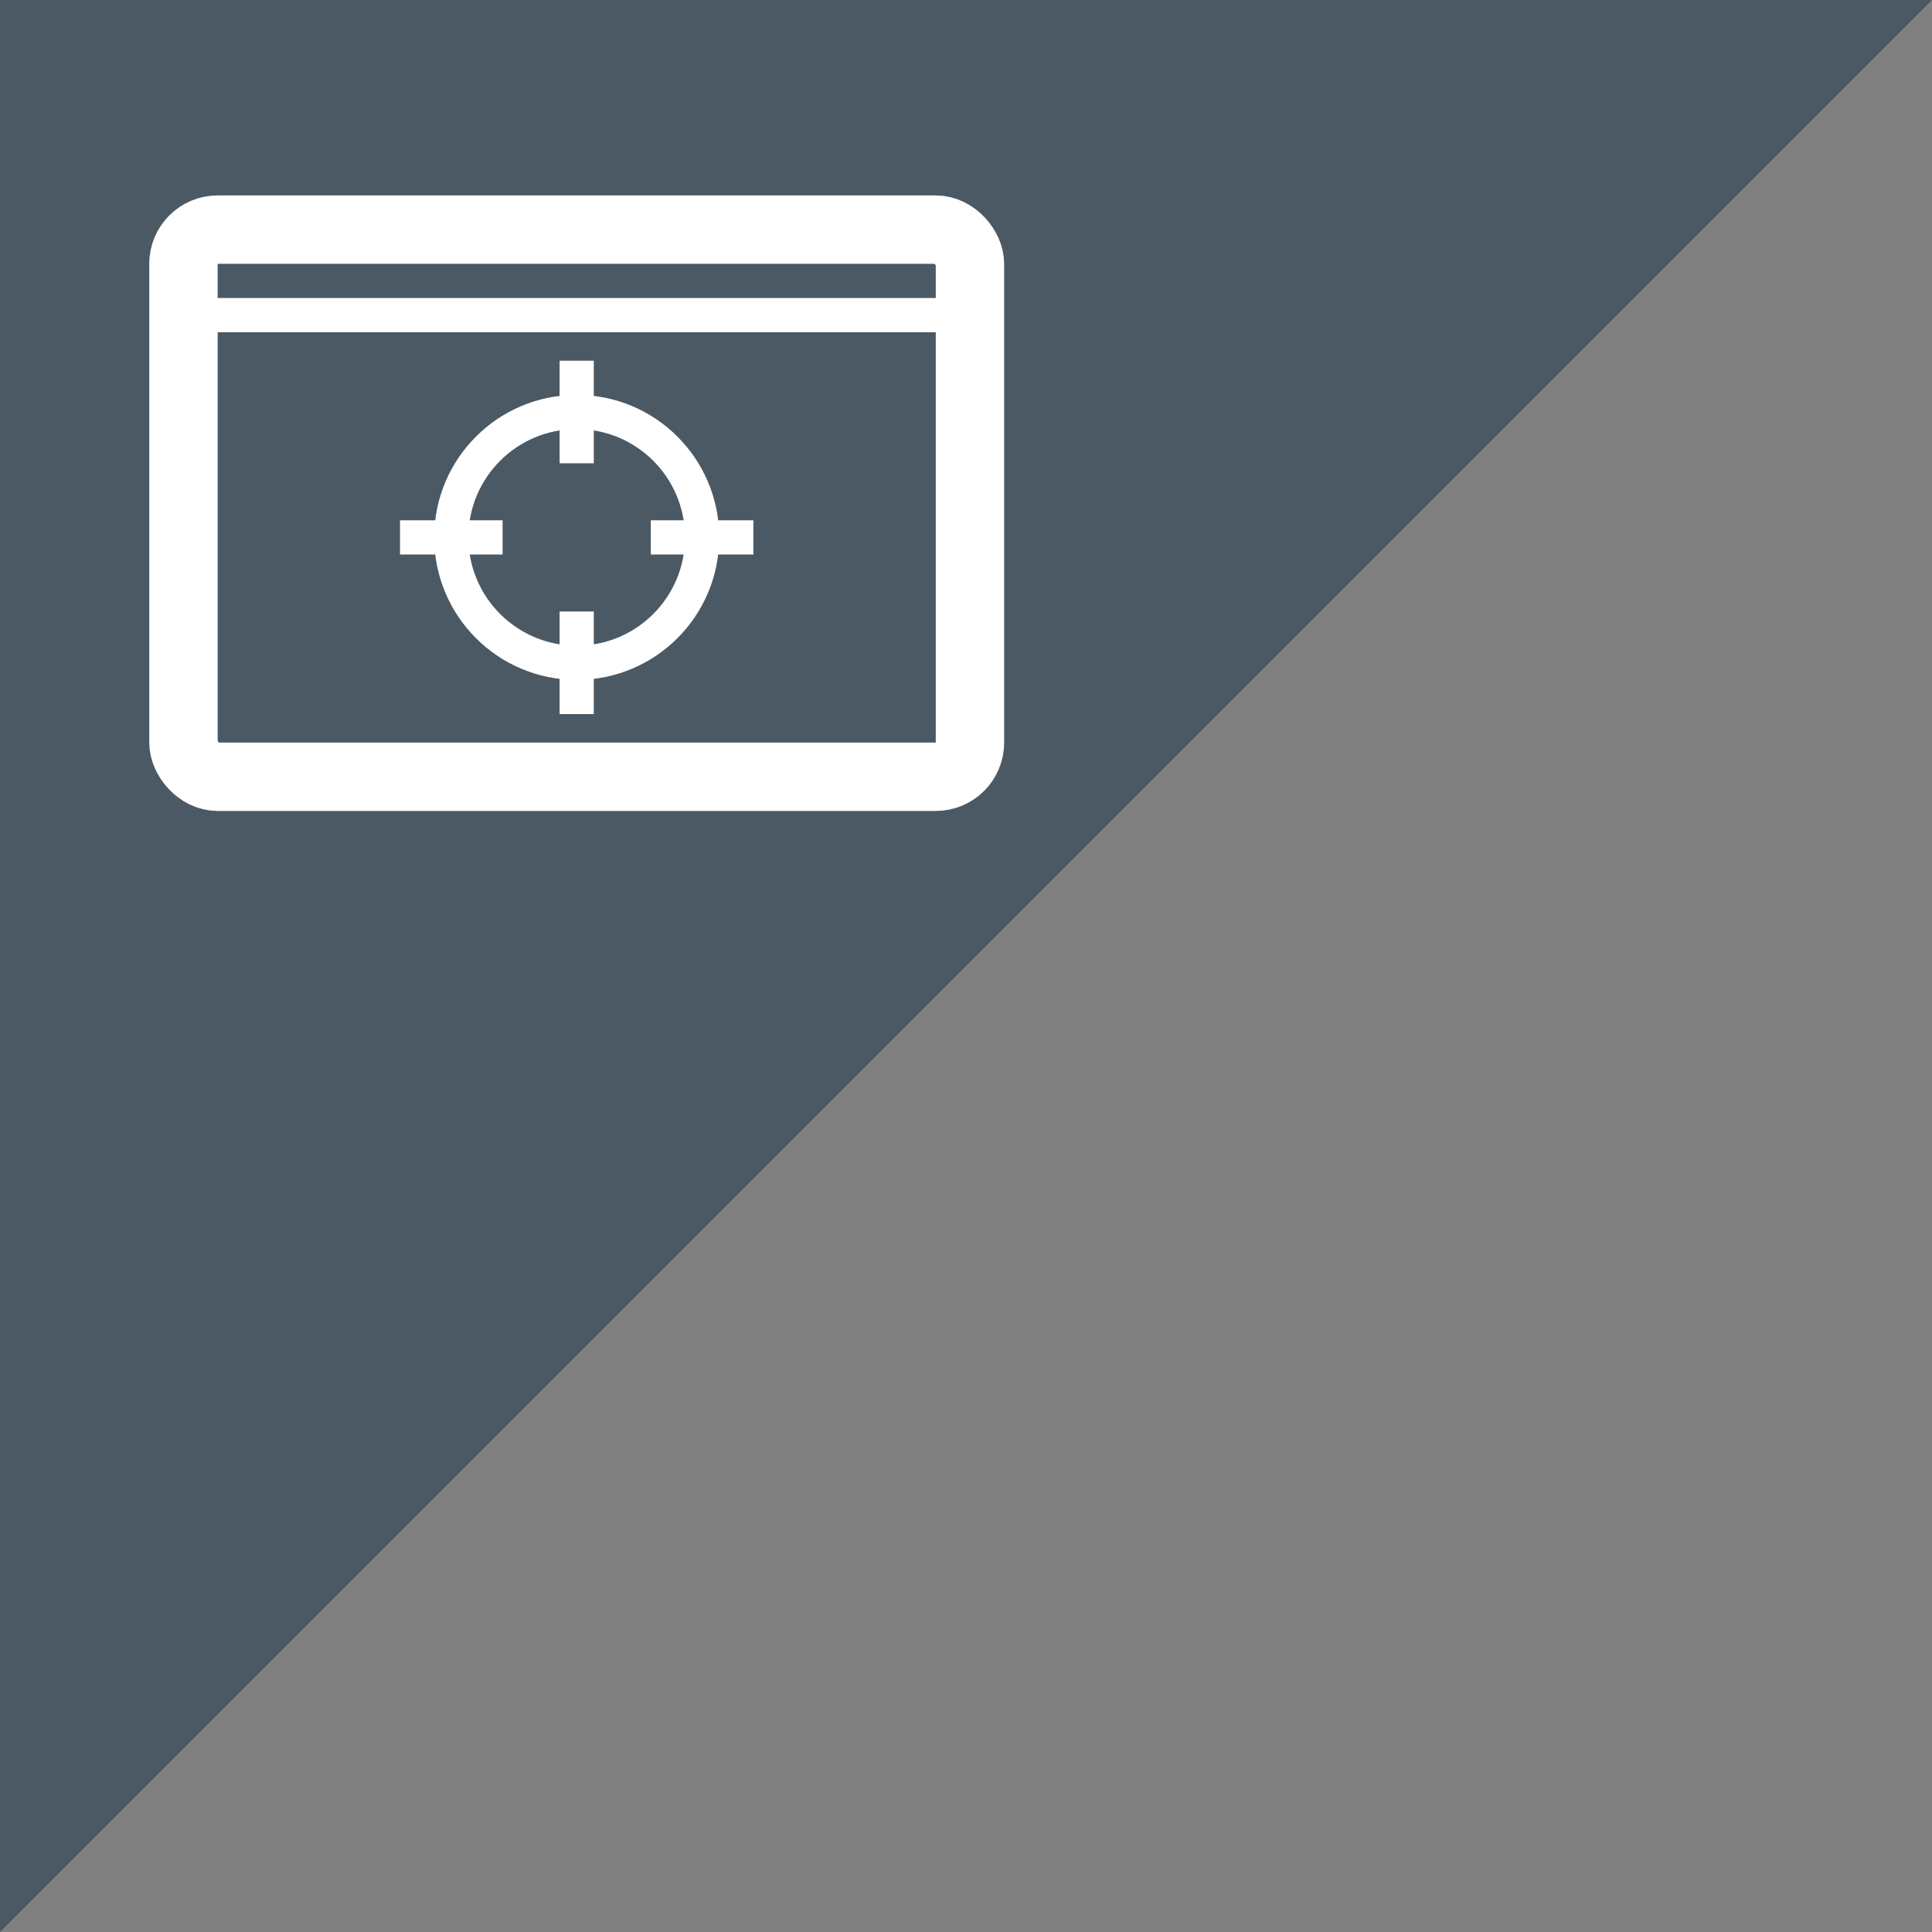 <?xml version="1.0" encoding="UTF-8" standalone="no"?>
<svg
   xmlns:dc="http://purl.org/dc/elements/1.1/"
   xmlns:cc="http://creativecommons.org/ns#"
   xmlns:rdf="http://www.w3.org/1999/02/22-rdf-syntax-ns#"
   xmlns:svg="http://www.w3.org/2000/svg"
   xmlns="http://www.w3.org/2000/svg"
   xmlns:sodipodi="http://sodipodi.sourceforge.net/DTD/sodipodi-0.dtd"
   xmlns:inkscape="http://www.inkscape.org/namespaces/inkscape"
   width="40px"
   height="40px"
   viewBox="0 0 40 40"
   version="1.1"
   id="svg12"
   sodipodi:docname="snapshot_sign.svg"
   inkscape:version="0.92.1 r">
  <rect x="0" y="0" width="40" height="40" fill="#808080" stroke="none"/>
  <sodipodi:namedview
     pagecolor="#ffffff"
     bordercolor="#666666"
     borderopacity="1"
     objecttolerance="10"
     gridtolerance="10"
     guidetolerance="10"
     inkscape:pageopacity="0"
     inkscape:pageshadow="2"
     inkscape:window-width="1920"
     inkscape:window-height="985"
     id="namedview14"
     showgrid="false"
     inkscape:zoom="5.9"
     inkscape:cx="-32.457627"
     inkscape:cy="19.322034"
     inkscape:window-x="0"
     inkscape:window-y="35"
     inkscape:window-maximized="1"
     inkscape:current-layer="download_ended" />
  <defs
     id="defs6">
    <mask
       id="mask-2"
       maskContentUnits="userSpaceOnUse"
       maskUnits="objectBoundingBox"
       x="0"
       y="0"
       width="23"
       height="16"
       fill="white">
      <rect
         rx="1"
         height="16"
         width="23"
         y="12"
         x="8.5"
         id="use7" />
    </mask>
  </defs>
  <g
     id="Symbols"
     style="fill:none;fill-rule:evenodd;stroke:none;stroke-width:1">
    <g
       id="download_ended">
      <polygon
         id="call_pausing_sign"
         points="0,40 0,0 40,0 "
         style="fill:#4b5964" />
      <g
         style="fill:none;fill-rule:evenodd;stroke:none;stroke-width:1"
         id="screenshot_default"
         transform="matrix(0.708,0,0,0.708,-2.22,-3.742)">
        <path
           d="M 9.5,14.5 H 30.524"
           id="path14"
           inkscape:connector-curvature="0"
           style="stroke:#ffffff;stroke-linecap:square" />
        <rect
           rx="1"
           height="16"
           width="23"
           y="12"
           x="8.5"
           id="use16"
           style="stroke:#ffffff;stroke-width:2" />
        <path
           d="m 20,16.333 v 2"
           id="path18"
           inkscape:connector-curvature="0"
           style="stroke:#ffffff;stroke-linecap:square" />
        <path
           d="m 20,23.667 v 2"
           id="path20"
           inkscape:connector-curvature="0"
           style="stroke:#ffffff;stroke-linecap:square" />
        <path
           d="m 23.667,20 v 2"
           transform="rotate(90,23.667,21)"
           id="path22"
           inkscape:connector-curvature="0"
           style="stroke:#ffffff;stroke-linecap:square" />
        <path
           d="m 16.333,20 v 2"
           transform="rotate(90,16.333,21)"
           id="path24"
           inkscape:connector-curvature="0"
           style="stroke:#ffffff;stroke-linecap:square" />
        <circle
           cx="20"
           cy="21"
           r="3.667"
           id="circle26"
           style="stroke:#ffffff" />
      </g>
    </g>
  </g>
</svg>
